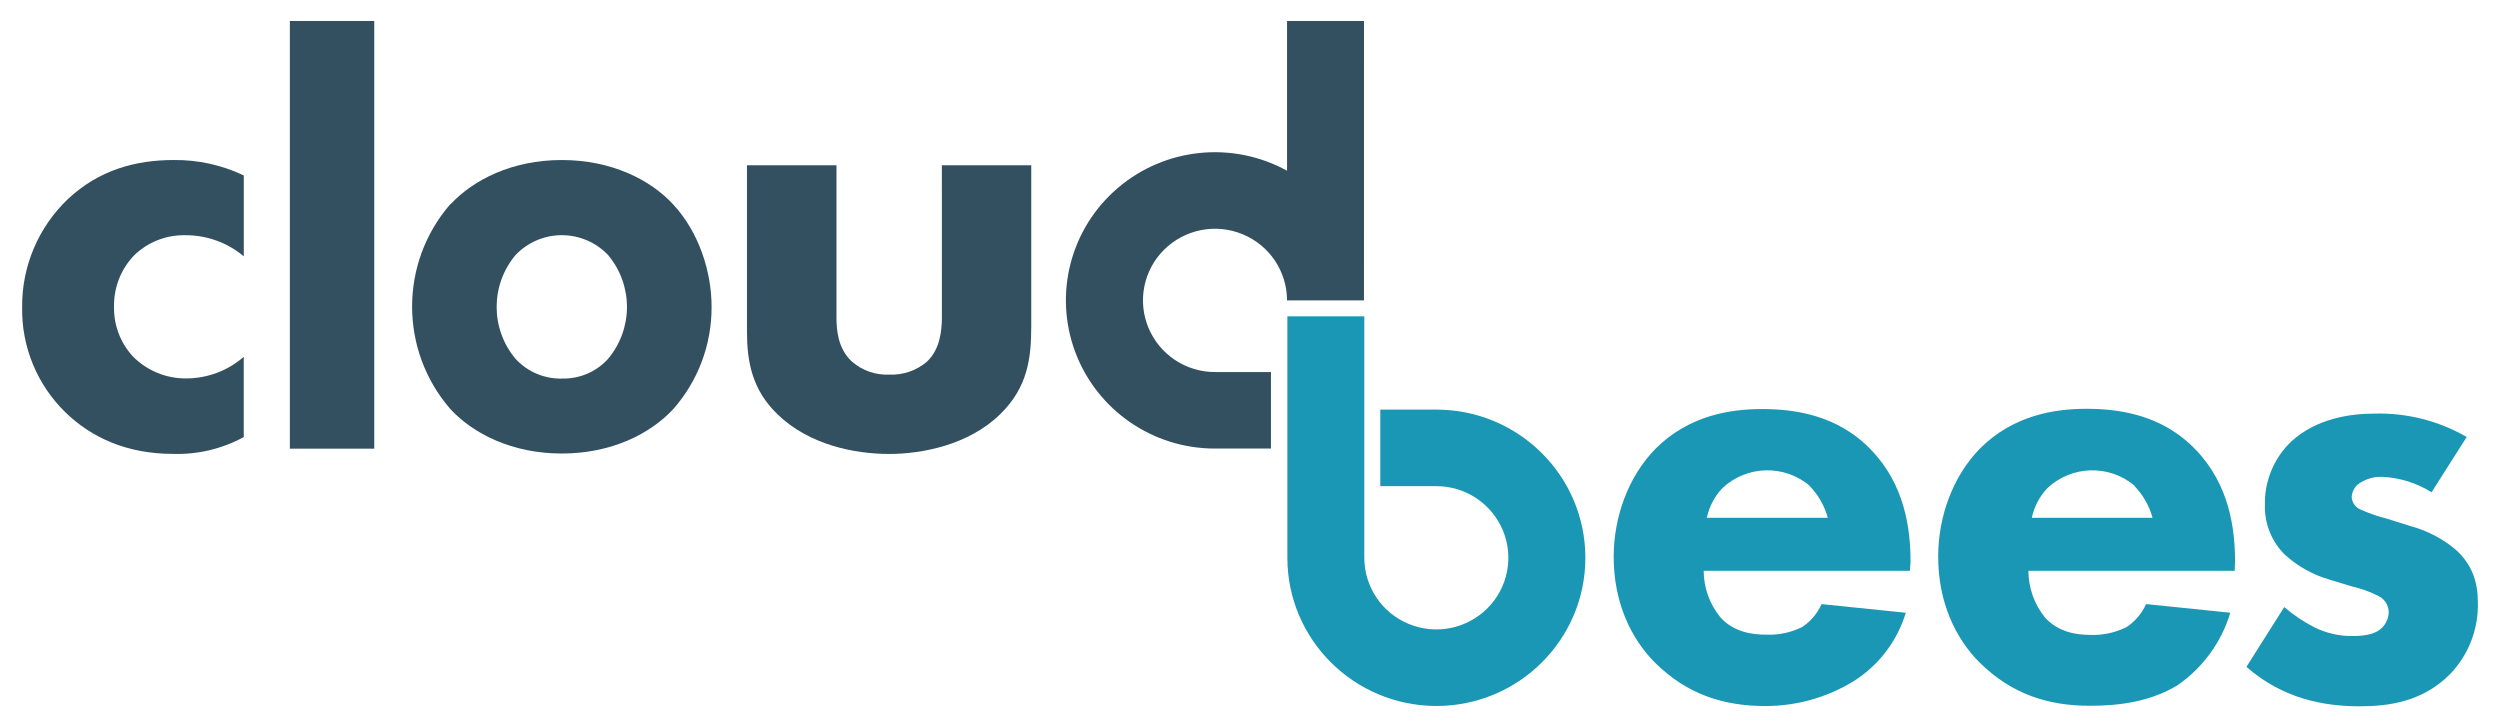 <?xml version="1.0" encoding="UTF-8"?>
<svg width="110px" height="32px" viewBox="0 0 110 32" version="1.1" xmlns="http://www.w3.org/2000/svg" xmlns:xlink="http://www.w3.org/1999/xlink">
    <!-- Generator: Sketch 54.1 (76490) - https://sketchapp.com -->
    <title>logo-cloudbees</title>
    <desc>Created with Sketch.</desc>
    <g id="Page-1" stroke="none" stroke-width="1" fill="none" fill-rule="evenodd">
        <g id="logo-cloudbees" fill-rule="nonzero">
            <g id="Group" fill="#335061">
                <path d="M60.016,0.925 L56.63,0.925 L56.63,7.512 C54.23,6.192 51.26,6.496 49.18,8.274 C47.1,10.052 46.355,12.93 47.31,15.487 C48.265,18.044 50.718,19.739 53.46,19.737 L55.922,19.737 L55.922,16.37 L53.46,16.37 C52.181,16.372 51.026,15.604 50.532,14.424 C50.042,13.246 50.313,11.888 51.219,10.989 C52.128,10.087 53.489,9.817 54.673,10.306 C55.855,10.79 56.628,11.941 56.629,13.218 L60.015,13.218 L60.015,13.172 L60.016,0.925 Z M2.994,8.753 C1.685,9.996 0.953,11.728 0.974,13.533 C0.948,15.27 1.64,16.941 2.887,18.151 C4.007,19.238 5.563,19.971 7.612,19.971 C8.697,20.006 9.772,19.75 10.725,19.231 L10.725,15.7 C10.029,16.308 9.137,16.645 8.212,16.65 C7.319,16.664 6.459,16.31 5.837,15.672 C5.295,15.08 5.002,14.302 5.017,13.5 C5,12.65 5.325,11.828 5.918,11.219 C6.52,10.644 7.326,10.331 8.158,10.35 C9.097,10.345 10.008,10.674 10.727,11.279 L10.727,7.719 C9.763,7.26 8.707,7.028 7.64,7.041 C5.973,7.041 4.36,7.475 2.995,8.753 L2.994,8.753 Z M12.754,0.923 L16.467,0.923 L16.467,19.74 L12.754,19.74 L12.754,0.923 Z" id="Shape"></path>
                <path d="M19.816,8.997 C20.823,7.91 22.532,7.041 24.72,7.041 C26.908,7.041 28.625,7.911 29.624,8.999 C30.757,10.221 31.31,11.959 31.31,13.499 C31.317,15.156 30.718,16.759 29.624,17.999 C28.617,19.086 26.908,19.955 24.72,19.955 C22.532,19.955 20.822,19.085 19.816,17.999 C17.571,15.412 17.571,11.567 19.816,8.98 L19.816,8.997 Z M24.744,16.657 C25.51,16.671 26.244,16.355 26.757,15.787 C27.863,14.465 27.863,12.545 26.757,11.223 C26.226,10.664 25.49,10.348 24.72,10.348 C23.949,10.348 23.213,10.664 22.682,11.223 C21.576,12.545 21.576,14.465 22.682,15.787 C23.21,16.363 23.963,16.68 24.744,16.657 L24.744,16.657 Z" id="Shape"></path>
                <path d="M41.443,13.956 C41.443,14.553 41.361,15.368 40.787,15.912 C40.325,16.307 39.729,16.511 39.122,16.482 C38.524,16.509 37.938,16.304 37.487,15.911 C36.859,15.341 36.805,14.499 36.805,13.955 L36.805,7.272 L32.867,7.272 L32.867,14.584 C32.867,15.914 33.087,17.139 34.205,18.224 C35.605,19.584 37.619,19.974 39.121,19.974 C40.569,19.974 42.624,19.581 44.009,18.224 C45.237,17.028 45.375,15.724 45.375,14.34 L45.375,7.272 L41.442,7.272 L41.443,13.956 Z" id="Path"></path>
            </g>
            <g id="Group" transform="translate(56, 13)" fill="#1997B5">
                <path d="M7.2,18.063 C3.58,18.059 0.648,15.143 0.644,11.543 L0.644,0.918 L4.03,0.918 L4.03,11.54 C4.03,12.818 4.803,13.969 5.985,14.454 C7.169,14.943 8.53,14.674 9.439,13.772 C10.345,12.873 10.617,11.515 10.127,10.337 C9.633,9.157 8.478,8.389 7.199,8.391 L4.733,8.391 L4.733,5.023 L7.2,5.023 C10.82,5.023 13.756,7.943 13.756,11.543 C13.756,15.143 10.821,18.063 7.2,18.063 L7.2,18.063 Z" id="Path"></path>
                <path d="M18.963,12.115 L28.036,12.115 L28.064,11.72 C28.064,10.22 27.791,8.32 26.347,6.814 C24.847,5.23 22.897,4.998 21.524,4.998 C20.151,4.998 18.324,5.27 16.854,6.733 C15.628,7.978 15.002,9.767 15.002,11.503 C15.002,13.51 15.766,15.108 16.828,16.165 C18.246,17.565 19.853,18.065 21.678,18.065 C23.032,18.067 24.361,17.698 25.52,16.997 C26.643,16.304 27.473,15.224 27.855,13.961 L24.149,13.581 C23.967,13.988 23.674,14.336 23.304,14.584 C22.811,14.831 22.264,14.949 21.713,14.925 C21.115,14.925 20.298,14.825 19.697,14.165 C19.224,13.581 18.964,12.865 18.961,12.105 L18.963,12.115 Z M23.623,8.382 C24.007,8.774 24.28,9.262 24.423,9.782 L19.1,9.782 C19.203,9.294 19.439,8.844 19.782,8.481 C20.849,7.475 22.501,7.428 23.624,8.372 L23.623,8.382 Z M33.25,12.115 L42.326,12.115 L42.342,11.709 C42.342,10.209 42.069,8.309 40.625,6.803 C39.125,5.219 37.175,4.987 35.802,4.987 C34.429,4.987 32.602,5.259 31.132,6.722 C29.906,7.967 29.28,9.756 29.28,11.492 C29.28,13.499 30.044,15.097 31.106,16.154 C32.524,17.554 34.131,18.054 35.956,18.054 C37.318,18.054 38.63,17.857 39.798,17.16 C40.922,16.387 41.746,15.254 42.133,13.96 L38.427,13.58 C38.245,13.987 37.952,14.335 37.582,14.583 C37.093,14.833 36.549,14.954 36.001,14.936 C35.403,14.936 34.585,14.836 33.985,14.176 C33.512,13.593 33.252,12.867 33.249,12.116 L33.25,12.115 Z M37.912,8.382 C38.296,8.774 38.569,9.262 38.712,9.782 L33.4,9.782 C33.503,9.294 33.739,8.844 34.082,8.481 C35.149,7.475 36.801,7.428 37.924,8.372 L37.912,8.382 Z" id="Shape"></path>
                <path d="M50.988,8.66 C50.34,8.254 49.599,8.021 48.835,7.982 C48.432,7.962 48.035,8.087 47.719,8.335 C47.574,8.479 47.486,8.671 47.474,8.875 C47.488,9.113 47.636,9.322 47.855,9.416 C48.232,9.586 48.622,9.721 49.023,9.822 L50.058,10.147 C50.8,10.346 51.488,10.707 52.073,11.204 C52.773,11.854 53.026,12.598 53.026,13.508 C53.058,14.69 52.609,15.835 51.781,16.683 C50.583,17.875 49.111,18.077 47.829,18.077 C46.194,18.077 44.424,17.724 42.843,16.342 L44.506,13.712 C44.914,14.062 45.363,14.362 45.842,14.606 C46.351,14.857 46.91,14.986 47.477,14.985 C47.722,14.985 48.347,14.985 48.703,14.713 C48.951,14.526 49.101,14.237 49.103,13.928 C49.097,13.633 48.929,13.365 48.666,13.231 C48.286,13.038 47.884,12.892 47.468,12.797 L46.488,12.5 C45.755,12.288 45.083,11.908 44.526,11.4 C43.945,10.82 43.63,10.025 43.656,9.205 C43.636,8.153 44.06,7.141 44.824,6.418 C45.924,5.415 47.394,5.198 48.502,5.198 C49.915,5.164 51.311,5.52 52.535,6.227 L50.988,8.66 Z" id="Path"></path>
            </g>
        </g>
    </g>
</svg>